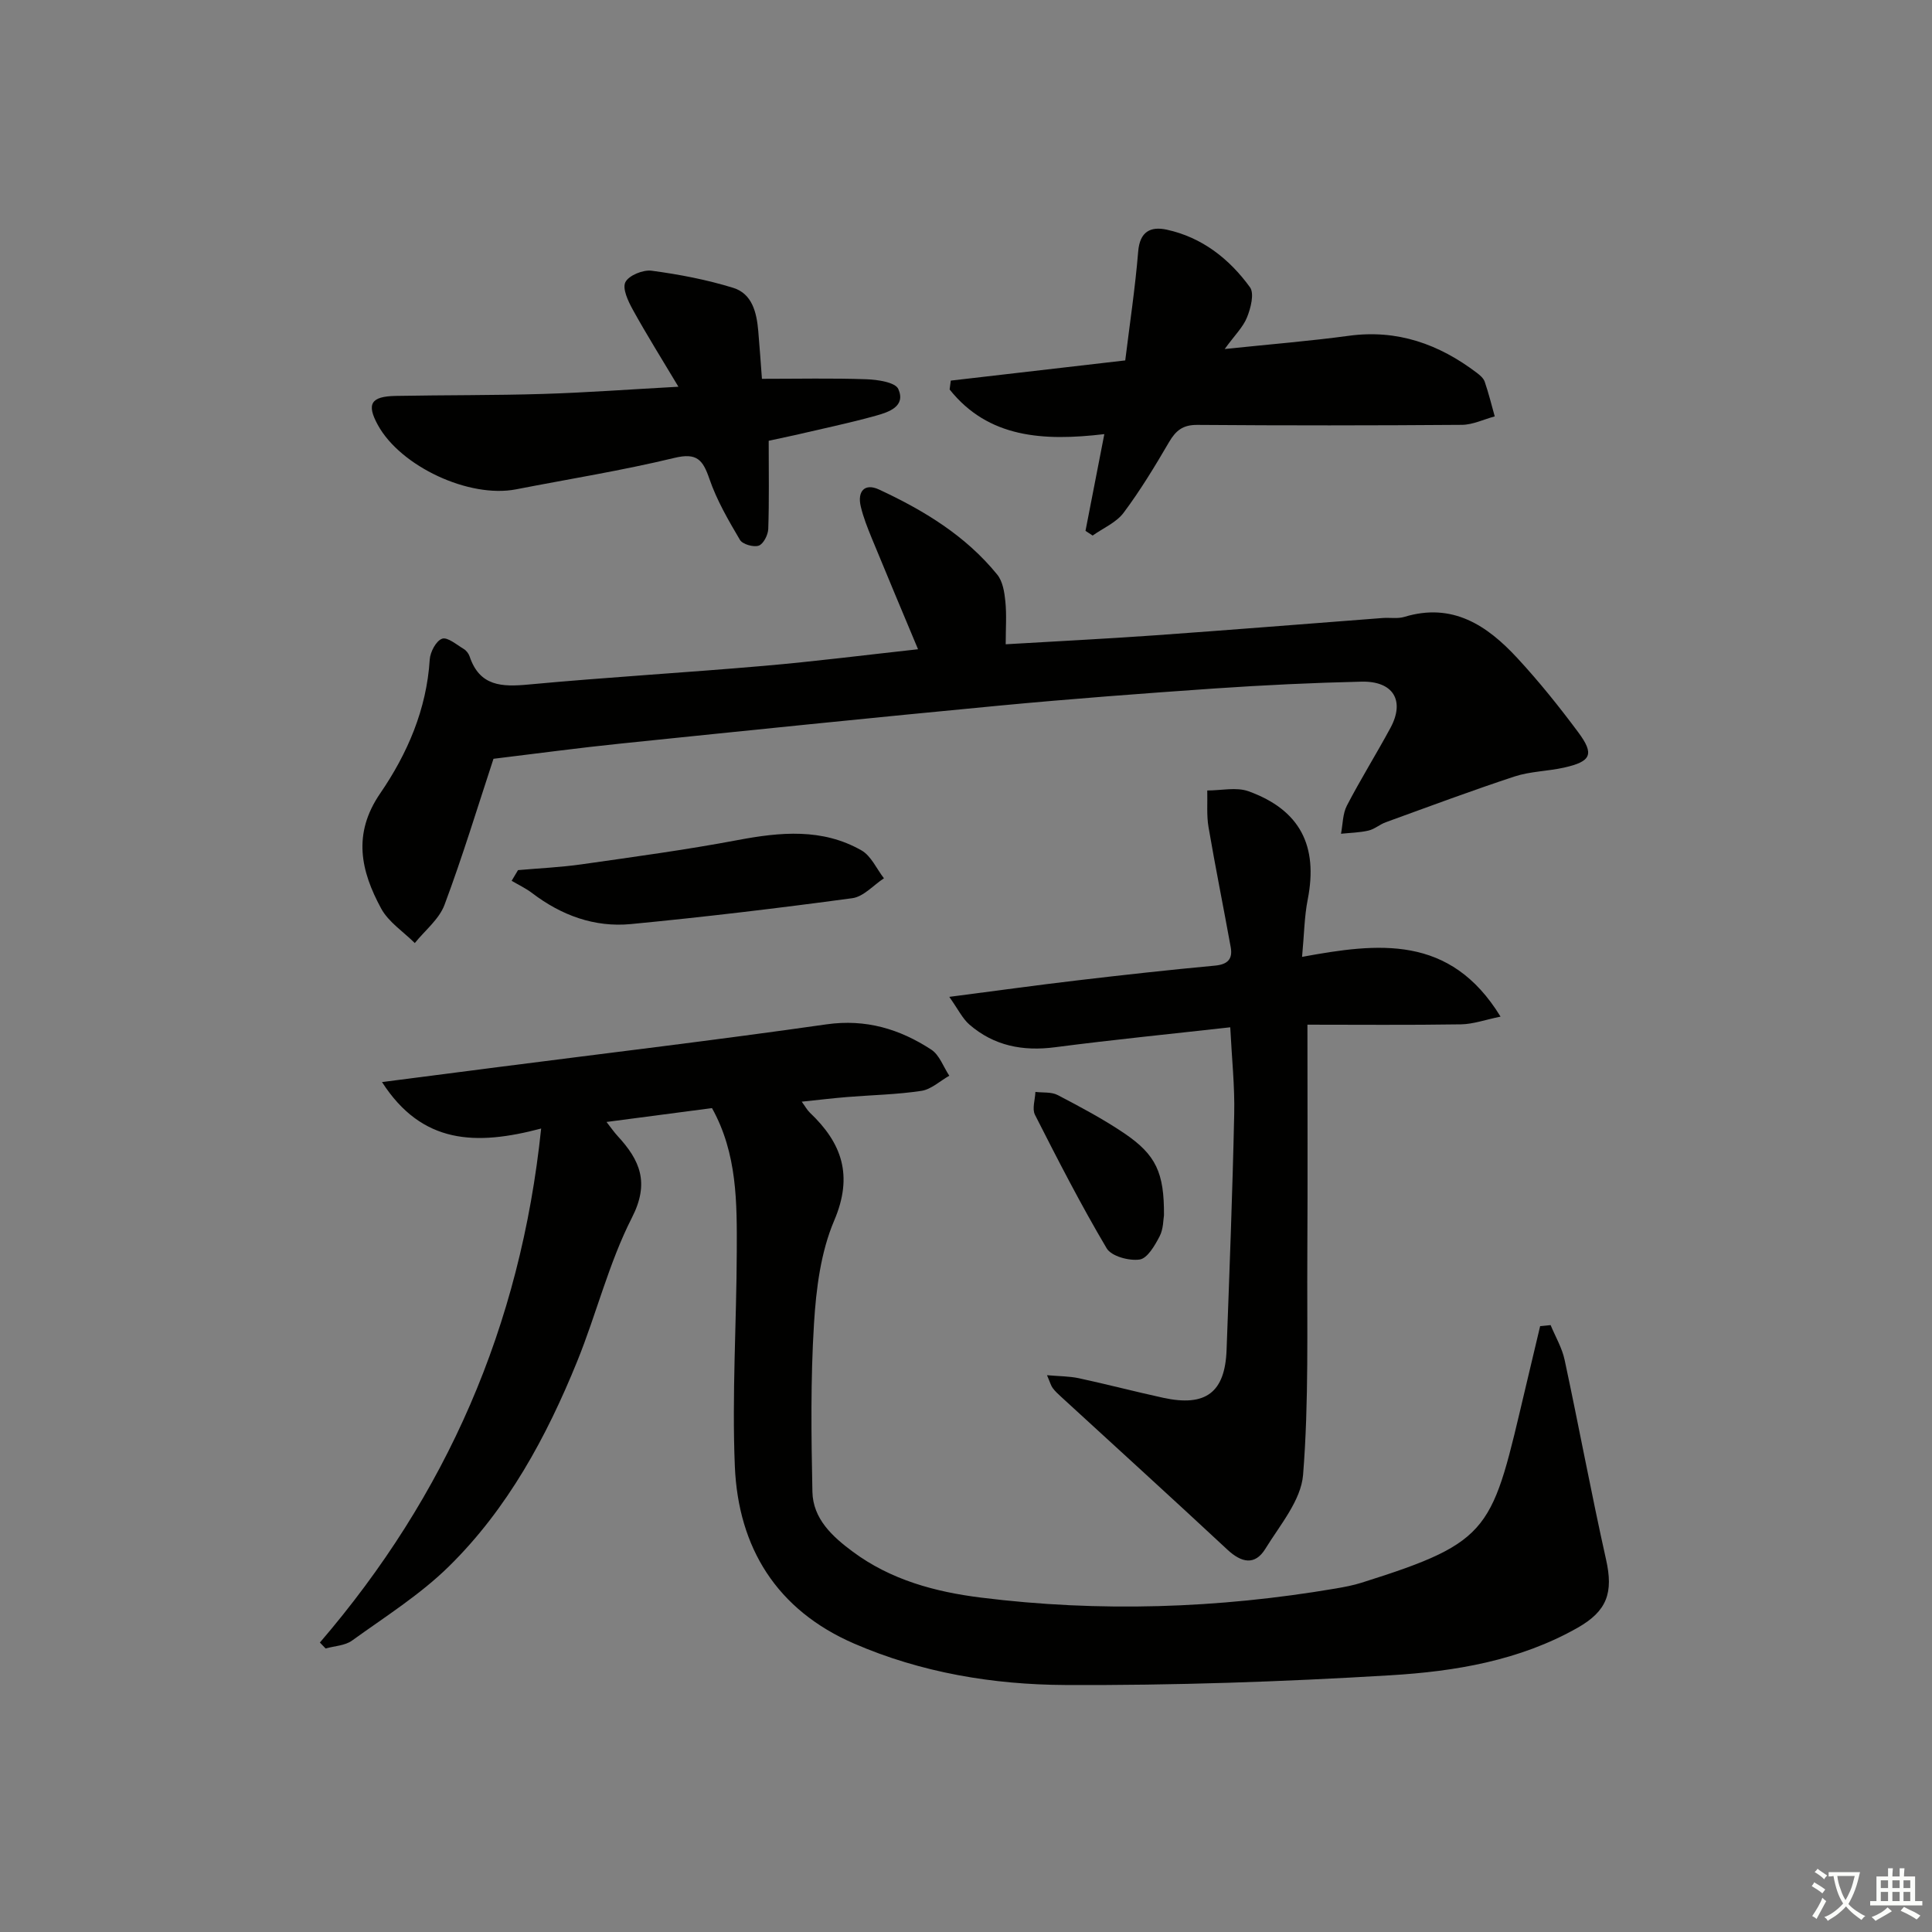 <svg enable-background="new 0 0 400 400" viewBox="0 0 400 400" xmlns="http://www.w3.org/2000/svg"><rect x="0" y="0" width="400" height="400" fill="#808080" stroke="none"/><path d="m377.9 391.2c-.2.3-.4.5-.6.8-.7-.6-1.4-1-2.2-1.5.2-.3.4-.5.5-.8.6.4 1.4.8 2.3 1.5zm-1.8 6.1c-.2-.2-.5-.4-.9-.6.4-.6.8-1.2 1.2-1.9s.7-1.3.9-1.9c.3.3.5.5.8.7-.7 1.3-1.4 2.6-2 3.7zm2.2-9c-.3.3-.5.5-.6.8-.6-.6-1.3-1.1-2-1.5.3-.3.5-.5.6-.7.6.5 1.3.9 2 1.4zm.3.2v-.9h2 4.5c-.3 1.3-.6 2.5-1 3.6s-.9 2.1-1.4 3c.4.5 1 1 1.6 1.4s1.2.8 1.9 1.1c-.3.2-.5.4-.8.8-.4-.3-1-.7-1.6-1.2s-1.2-1.1-1.6-1.6c-.5.6-1.1 1.1-1.7 1.6s-1.4.9-2.1 1.4c-.1-.3-.3-.5-.7-.8.6-.2 1.2-.5 1.9-1s1.4-1.1 2-1.8c-.5-.8-.9-1.6-1.2-2.5s-.6-2-.8-3.2c-.4.1-.7.1-1 .1zm2.5 2.7c.3 1 .7 1.7 1 2.2.3-.5.6-1.1 1-2s.6-1.9.9-3h-3.2-.4c.1.9.3 1.8.7 2.8z" fill="#fbfcfa"/><path d="m396.5 388.5v1.5 3.6h1.5v.9c-.4 0-1 0-1.7 0h-7.9c-.5 0-.9 0-1.2 0v-.9h1.3v-3.5c0-.7 0-1.2 0-1.6h2.4c0-.8 0-1.4 0-1.7h1c0 .3-.1.8-.1 1.7h1.5c0-.8 0-1.4 0-1.7h1c0 .3-.1.9-.1 1.7zm-8.2 9.2c-.2-.3-.5-.5-.8-.8.8-.3 1.4-.6 1.9-.9s1-.7 1.4-1.1c.3.3.6.5.9.8-1.6 1-2.8 1.6-3.4 2zm2.6-6.8v-1.6h-1.5v1.6zm0 2.7v-1.9h-1.5v1.9zm2.4-2.7v-1.6h-1.5v1.6zm0 2.7v-1.9h-1.5v1.9zm.2 2 .7-.8c.4.2.9.5 1.6.8s1.3.7 1.8 1c-.3.3-.5.6-.8.8-.4-.3-1.5-1-3.3-1.8zm2-4.7v-1.6h-1.4v1.6zm0 2.7v-1.9h-1.4v1.9z" fill="#fbfcfa"/><g fill="#010100"><path d="m66.23 340.07c26.15-30.46 41.53-65.37 45.81-106.42-13.52 3.58-24.67 3.26-32.95-9.62 8.54-1.1 16.21-2.09 23.87-3.08 22.72-2.92 45.47-5.63 68.15-8.87 8.16-1.16 15.17.97 21.71 5.24 1.69 1.11 2.5 3.56 3.72 5.4-1.92 1.08-3.73 2.82-5.77 3.13-5.08.77-10.26.86-15.4 1.28-2.96.24-5.91.6-9.38.96.74 1.01 1.12 1.73 1.67 2.26 6.67 6.32 9.02 13.03 5.06 22.33-2.79 6.54-3.75 14.14-4.19 21.35-.72 11.57-.57 23.22-.33 34.83.12 5.6 4.13 9.27 8.37 12.41 7.86 5.83 17.03 8.31 26.49 9.49 24.57 3.07 49.09 2.27 73.5-1.88 1.8-.31 3.61-.65 5.35-1.2 27.32-8.6 26.93-10.85 33.96-40.48 1-4.21 2-8.42 3-12.64.72-.07 1.45-.14 2.17-.21.99 2.4 2.37 4.71 2.9 7.21 2.95 13.76 5.51 27.61 8.58 41.34 1.53 6.82.24 10.63-5.89 14.11-12.03 6.82-25.4 9.04-38.78 9.84-22.4 1.35-44.88 2.12-67.31 2.01-14.94-.07-29.81-2.55-43.72-8.58-15.98-6.93-23.98-19.82-24.68-36.73-.61-14.78.35-29.62.4-44.43.04-10.1.12-20.27-5.13-29.7-7.22.95-14.26 1.87-21.84 2.87.96 1.22 1.58 2.13 2.32 2.93 4.6 4.99 6.65 9.63 2.95 16.87-4.79 9.39-7.34 19.91-11.33 29.74-6.36 15.67-14.4 30.5-26.54 42.45-5.97 5.88-13.25 10.45-20.09 15.39-1.46 1.05-3.62 1.11-5.47 1.63-.39-.41-.79-.82-1.18-1.23z"/><path d="m102.17 157.1c-3.26 9.9-6.38 20.19-10.14 30.24-1.12 2.99-4.05 5.29-6.15 7.91-2.37-2.36-5.44-4.34-6.97-7.16-4.19-7.73-5.97-15.41-.2-23.82 5.63-8.21 9.62-17.41 10.26-27.71.1-1.57 1.31-3.87 2.56-4.32 1.1-.4 3.01 1.24 4.48 2.12.53.32 1.02.95 1.22 1.55 2.08 6.21 6.68 6.33 12.23 5.81 16.2-1.51 32.46-2.45 48.68-3.86 10.54-.91 21.05-2.25 31.93-3.44-3.25-7.77-6.45-15.37-9.58-22.99-.88-2.15-1.75-4.33-2.28-6.58-.74-3.14.82-4.88 3.78-3.5 9.26 4.3 17.94 9.56 24.48 17.62 1.14 1.4 1.49 3.64 1.68 5.55.28 2.78.07 5.6.07 8.87 10.46-.62 20.67-1.13 30.87-1.85 15.74-1.12 31.46-2.39 47.19-3.59 1.49-.11 3.09.19 4.48-.23 9.96-3.03 17.13 1.76 23.37 8.51 4.51 4.87 8.69 10.08 12.65 15.41 3.36 4.53 2.66 6.02-2.94 7.28-3.39.76-6.99.77-10.26 1.84-8.96 2.95-17.81 6.26-26.68 9.48-1.24.45-2.31 1.43-3.57 1.72-1.85.43-3.79.46-5.69.66.38-1.96.34-4.13 1.22-5.83 2.83-5.45 6.1-10.68 9.02-16.09 3.04-5.63.6-9.72-5.99-9.57-10.14.23-20.28.72-30.4 1.41-14.91 1.03-29.81 2.15-44.69 3.56-26.12 2.48-52.21 5.16-78.31 7.85-8.7.89-17.37 2.07-26.32 3.15z"/><path d="m269.58 198.11c15.71-2.89 30.65-4.71 41.09 12.37-3.13.64-5.66 1.56-8.2 1.6-10.79.17-21.59.07-31.78.07 0 15.97.07 31.69-.02 47.42-.09 15.27.33 30.58-.88 45.77-.42 5.29-4.79 10.41-7.81 15.32-2.17 3.52-4.96 2.88-7.86.18-11.41-10.63-22.96-21.12-34.45-31.67-.61-.56-1.23-1.13-1.72-1.79-.37-.5-.53-1.15-1.18-2.66 2.62.23 4.67.21 6.61.63 5.84 1.26 11.62 2.78 17.46 4.05 8.79 1.91 12.79-1.1 13.11-9.91.6-16.28 1.23-32.56 1.58-48.84.13-5.76-.5-11.54-.82-17.96-12.29 1.38-24.3 2.57-36.27 4.13-6.66.87-12.62-.28-17.71-4.67-1.47-1.27-2.37-3.2-4.19-5.76 9.68-1.25 17.99-2.41 26.32-3.39 9.56-1.13 19.13-2.19 28.71-3.08 2.63-.25 3.67-1.38 3.24-3.79-1.5-8.3-3.18-16.57-4.6-24.89-.42-2.47-.19-5.05-.26-7.58 2.87.01 6.02-.75 8.56.17 10.67 3.87 14.42 11.3 12.24 22.4-.7 3.52-.73 7.19-1.17 11.88z"/><path d="m253.56 72.26c9.56-1 17.67-1.65 25.71-2.74 10.03-1.36 18.64 1.72 26.48 7.66.65.49 1.39 1.12 1.64 1.84.81 2.36 1.41 4.79 2.08 7.19-2.27.61-4.53 1.73-6.8 1.75-18.27.14-36.53.15-54.8.01-2.97-.02-4.43 1.17-5.83 3.56-2.92 5-5.94 9.99-9.4 14.62-1.52 2.04-4.24 3.18-6.42 4.73-.49-.32-.99-.65-1.48-.97 1.23-6.34 2.47-12.68 3.9-20.03-12.68 1.5-24.03.79-32.03-9.24.08-.61.16-1.22.24-1.84 11.78-1.36 23.55-2.73 36.12-4.18.92-7.5 2.06-15.01 2.68-22.56.34-4.15 2.6-5.23 5.91-4.51 7.31 1.59 12.95 6.03 17.23 11.92.94 1.29.17 4.3-.6 6.21-.8 2.03-2.54 3.7-4.63 6.58z"/><path d="m159.15 91.26c0 6.6.11 12.42-.09 18.24-.04 1.24-1 3.13-1.97 3.47-1.08.37-3.35-.28-3.89-1.19-2.39-4.05-4.8-8.2-6.32-12.62-1.36-3.97-2.6-5.49-7.28-4.35-10.81 2.61-21.82 4.37-32.75 6.5-9.69 1.89-23.91-4.72-28.62-13.32-2.38-4.34-1.47-5.93 3.71-6.02 10.16-.19 20.33-.1 30.48-.41 8.96-.27 17.9-.94 28.04-1.49-3.46-5.79-6.59-10.78-9.43-15.93-.97-1.75-2.22-4.39-1.55-5.72.7-1.4 3.67-2.61 5.44-2.37 5.69.76 11.4 1.85 16.87 3.54 3.96 1.22 4.87 5.14 5.2 8.94.29 3.3.51 6.61.76 9.9 7.46 0 14.55-.16 21.62.09 2.32.08 6 .62 6.62 2.03 1.59 3.62-2.02 4.78-4.66 5.52-5.57 1.55-11.24 2.72-16.87 4.04-1.72.38-3.46.74-5.31 1.15z"/><path d="m107.25 180.15c4.39-.39 8.8-.58 13.16-1.2 10.79-1.54 21.61-3 32.32-5.02 8.85-1.67 17.53-2.49 25.64 2.14 1.99 1.14 3.12 3.81 4.64 5.77-2.17 1.42-4.21 3.8-6.54 4.12-15.25 2.06-30.54 3.89-45.85 5.36-7.53.72-14.39-1.8-20.45-6.42-1.3-.99-2.82-1.7-4.24-2.54.44-.73.88-1.47 1.32-2.21z"/><path d="m240.99 251.6c-.15.82-.1 2.82-.9 4.36-.99 1.9-2.53 4.58-4.14 4.81-2.19.32-5.84-.67-6.82-2.31-5.33-8.99-10.11-18.32-14.85-27.65-.63-1.24.03-3.14.09-4.74 1.54.19 3.3-.03 4.59.64 4.71 2.46 9.44 4.97 13.83 7.94 6.57 4.46 8.25 8.16 8.2 16.95z"/></g></svg>